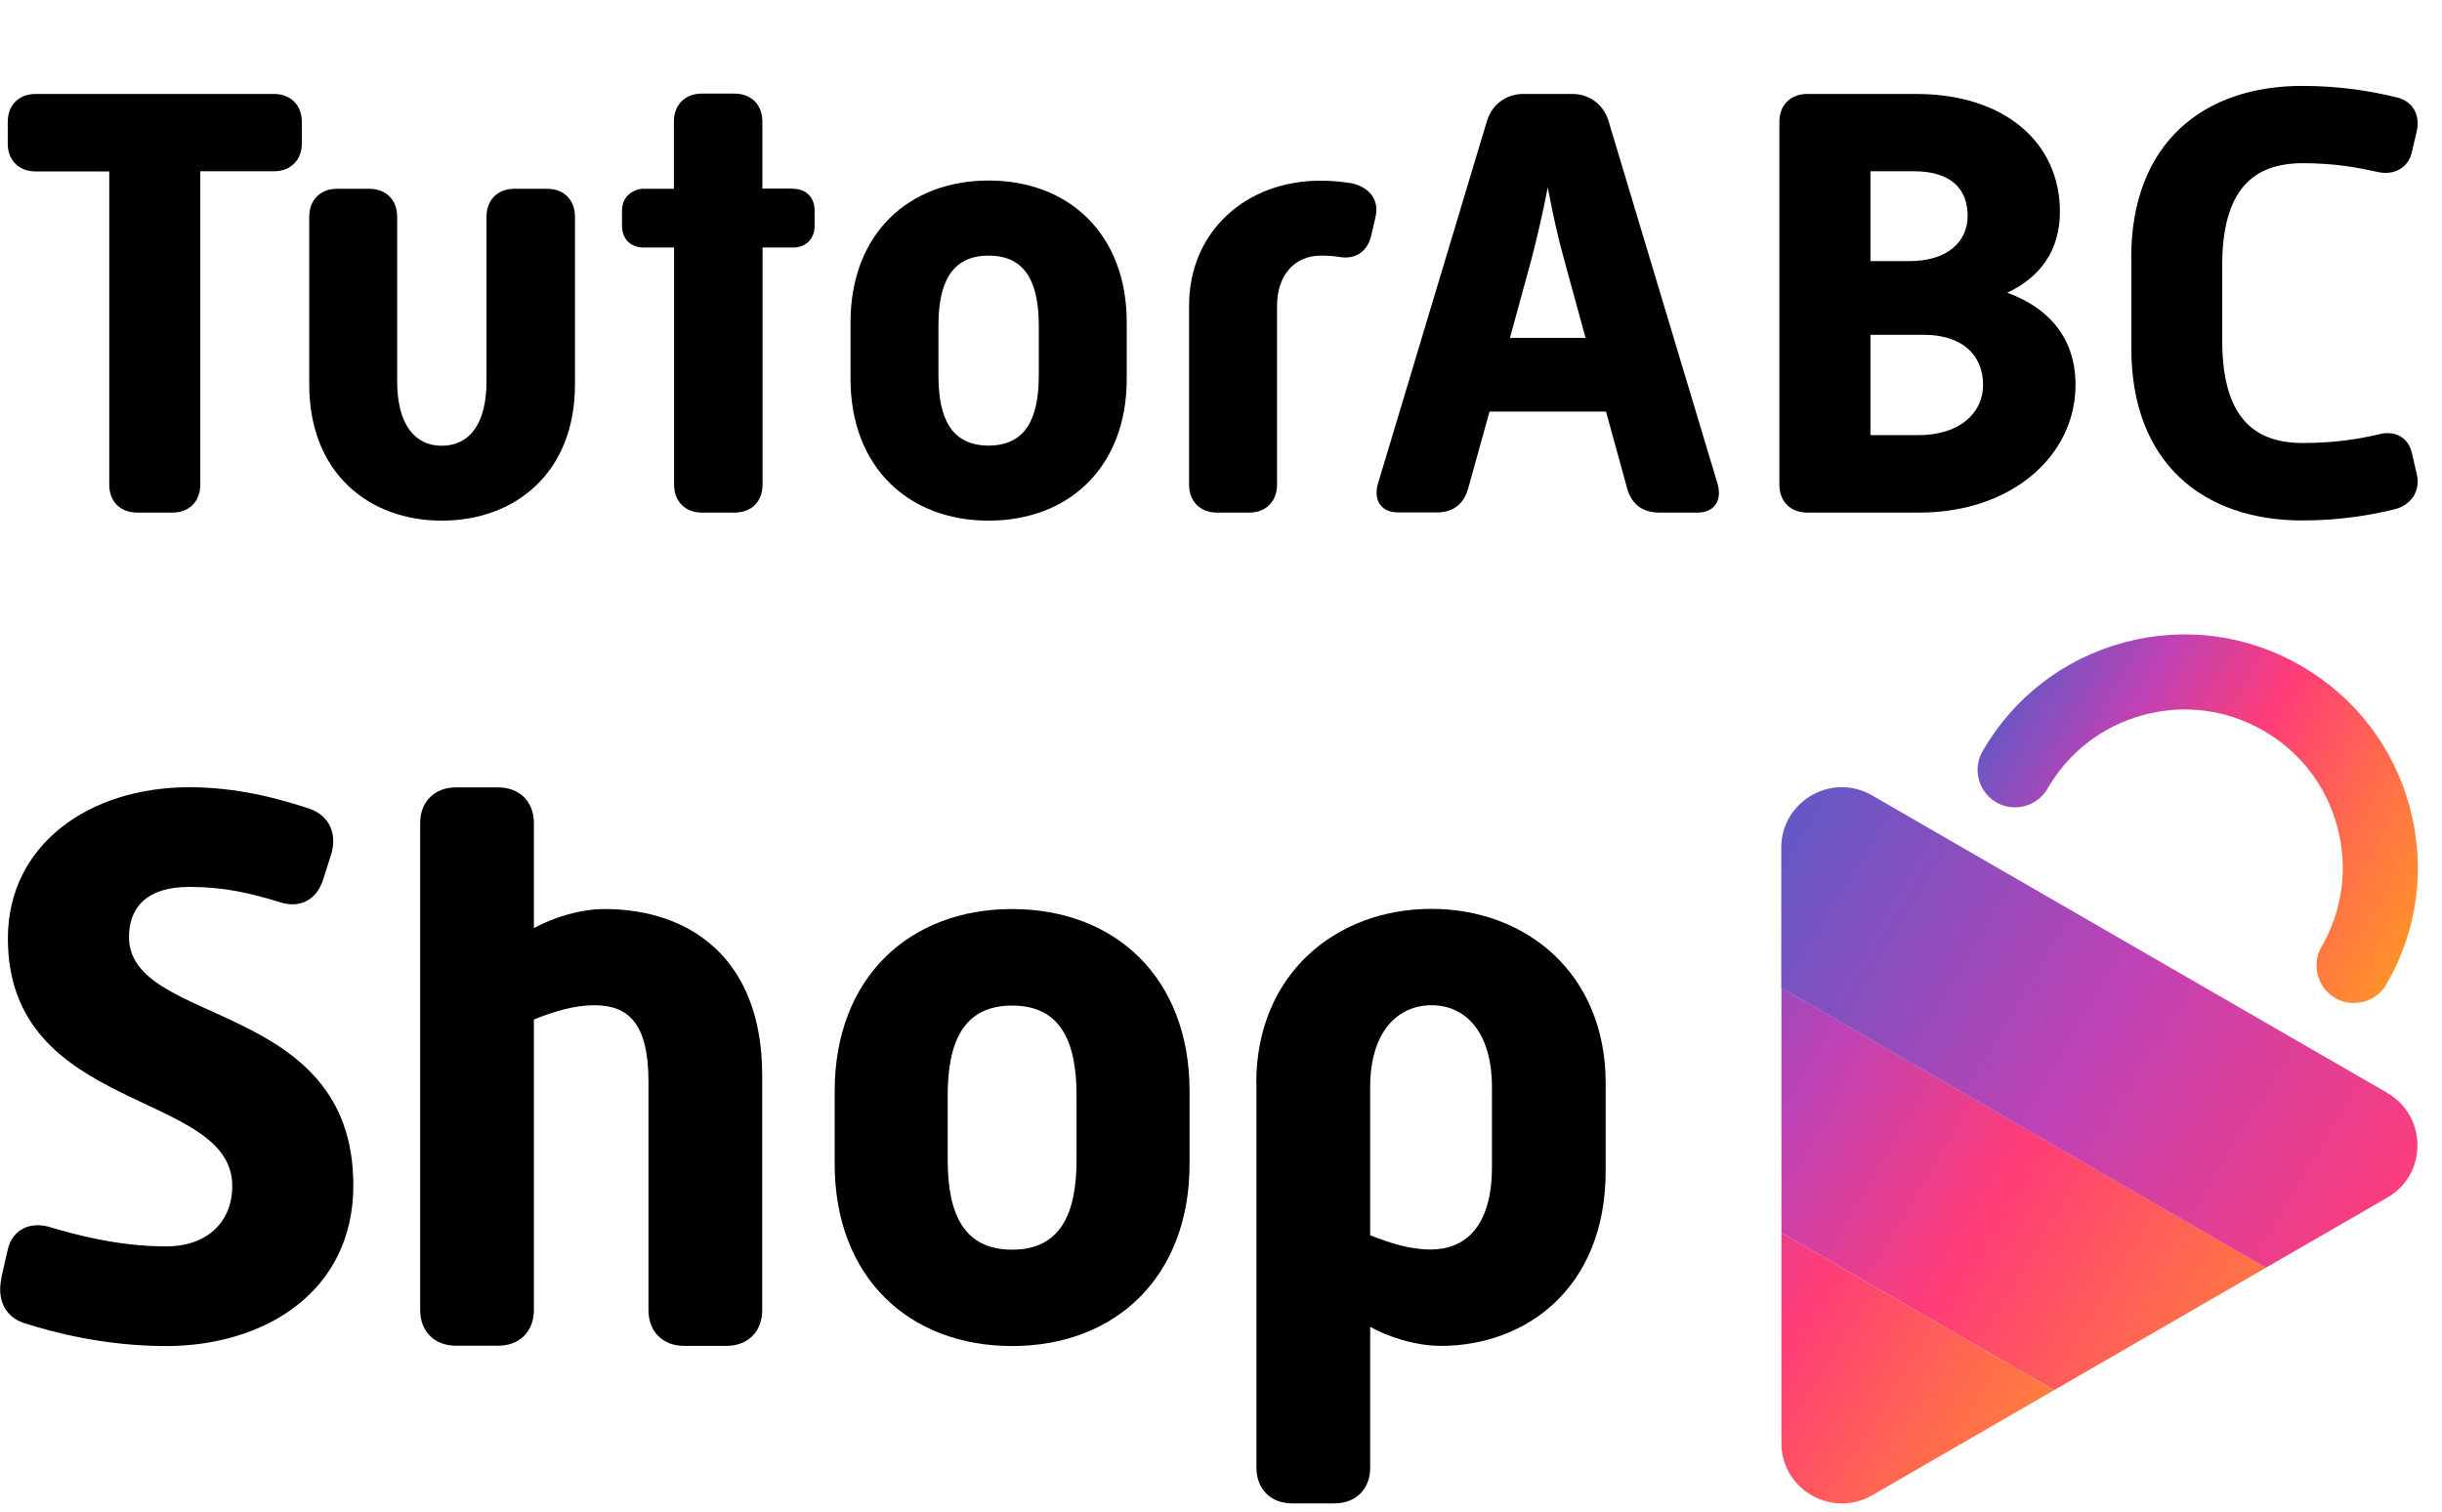 <svg width="84" height="52" viewBox="0 0 84 52" xmlns="http://www.w3.org/2000/svg">
<g clip-path="url(#clip0_1282_48132)">
<path d="M0.047 43.946L0.265 42.989C0.431 42.279 1.057 42.002 1.743 42.22C2.481 42.439 4.012 42.876 5.714 42.876C7.138 42.876 7.989 42.026 7.989 40.796C7.989 37.481 0.271 38.332 0.271 32.281C0.271 29.079 3.037 27.081 6.511 27.081C8.154 27.081 9.578 27.465 10.648 27.82C11.357 28.068 11.605 28.724 11.386 29.41L11.114 30.26C10.896 30.946 10.323 31.271 9.608 31.029C8.621 30.727 7.717 30.509 6.517 30.509C4.957 30.509 4.437 31.3 4.437 32.234C4.437 35.325 12.154 34.367 12.154 40.773C12.154 44.466 9.064 46.304 5.719 46.304C3.61 46.304 1.831 45.837 0.821 45.512C0.165 45.293 -0.113 44.69 0.053 43.952L0.047 43.946Z" fill="inherit"/>
<path d="M14.453 28.316C14.453 27.578 14.944 27.087 15.682 27.087H17.136C17.875 27.087 18.365 27.578 18.365 28.316V31.927C18.968 31.596 19.895 31.271 20.799 31.271C23.701 31.271 26.218 32.943 26.218 36.991V45.069C26.218 45.807 25.728 46.298 24.989 46.298H23.535C22.797 46.298 22.306 45.807 22.306 45.069V37.209C22.306 35.212 21.621 34.58 20.445 34.58C19.736 34.58 19.05 34.799 18.365 35.07V45.063C18.365 45.801 17.875 46.292 17.136 46.292H15.682C14.944 46.292 14.453 45.801 14.453 45.063V28.31V28.316Z" fill="inherit"/>
<path d="M28.711 37.541C28.711 33.629 31.281 31.271 34.815 31.271C38.349 31.271 40.919 33.623 40.919 37.541V40.034C40.919 43.946 38.349 46.304 34.815 46.304C31.281 46.304 28.711 43.952 28.711 40.034V37.541ZM34.815 42.989C36.458 42.989 37.031 41.783 37.031 39.898V37.682C37.031 35.791 36.458 34.592 34.815 34.592C33.172 34.592 32.599 35.797 32.599 37.682V39.898C32.599 41.789 33.172 42.989 34.815 42.989Z" fill="inherit"/>
<path d="M43.213 37.263C43.213 33.487 45.978 31.265 49.234 31.265C52.49 31.265 55.232 33.481 55.232 37.263V40.276C55.232 44.33 52.467 46.298 49.565 46.298C48.661 46.298 47.704 45.967 47.131 45.642V50.487C47.131 51.226 46.64 51.716 45.901 51.716H44.448C43.709 51.716 43.219 51.226 43.219 50.487V37.269L43.213 37.263ZM49.211 42.983C50.386 42.983 51.32 42.215 51.32 40.135V37.399C51.32 35.508 50.416 34.58 49.24 34.58C48.064 34.58 47.131 35.508 47.131 37.399V42.492C47.816 42.764 48.502 42.983 49.211 42.983Z" fill="inherit"/>
<path d="M61.277 42.41L70.655 47.822L77.947 43.609L61.277 33.983V42.41Z" fill="url(#paint0_linear_1282_48132)"/>
<path d="M61.277 49.636C61.277 51.238 63.009 52.236 64.397 51.439L70.655 47.822L61.277 42.41V49.636Z" fill="url(#paint1_linear_1282_48132)"/>
<path d="M82.125 37.599L64.391 27.359C63.009 26.561 61.272 27.56 61.272 29.161V33.983L77.941 43.609L82.119 41.198C83.501 40.401 83.501 38.397 82.119 37.599H82.125Z" fill="url(#paint2_linear_1282_48132)"/>
<path d="M80.972 34.503C80.754 34.503 80.529 34.45 80.328 34.332C79.714 33.977 79.501 33.185 79.856 32.571C80.582 31.312 80.778 29.847 80.399 28.441C80.021 27.034 79.123 25.864 77.864 25.137C76.606 24.41 75.14 24.215 73.734 24.594C72.328 24.972 71.157 25.87 70.431 27.129C70.076 27.743 69.284 27.956 68.67 27.601C68.055 27.247 67.843 26.455 68.197 25.84C69.267 23.985 70.998 22.655 73.066 22.1C75.134 21.545 77.297 21.828 79.153 22.904C81.008 23.973 82.338 25.705 82.893 27.773C83.448 29.841 83.165 32.004 82.089 33.859C81.853 34.273 81.416 34.503 80.972 34.503Z" fill="url(#paint3_linear_1282_48132)"/>
<path d="M3.758 5.897H1.223C0.65 5.897 0.266 5.513 0.266 4.94V4.195C0.266 3.616 0.65 3.232 1.223 3.232H9.425C9.998 3.232 10.382 3.616 10.382 4.19V4.934C10.382 5.507 9.998 5.891 9.425 5.891H6.89V16.675C6.89 17.249 6.506 17.633 5.932 17.633H4.715C4.142 17.633 3.758 17.249 3.758 16.675V5.897Z" fill="inherit"/>
<path d="M10.637 7.451C10.637 6.878 11.021 6.494 11.594 6.494H12.705C13.278 6.494 13.662 6.878 13.662 7.451V13.118C13.662 14.59 14.259 15.334 15.198 15.334C16.138 15.334 16.735 14.59 16.735 13.118V7.451C16.735 6.878 17.119 6.494 17.692 6.494H18.821C19.394 6.494 19.778 6.878 19.778 7.451V13.225C19.778 16.291 17.692 17.91 15.198 17.91C12.705 17.91 10.637 16.291 10.637 13.225V7.451Z" fill="inherit"/>
<path d="M29.256 11.091C29.256 8.042 31.259 6.21 34.007 6.21C36.755 6.21 38.758 8.042 38.758 11.091V13.03C38.758 16.079 36.755 17.91 34.007 17.91C31.259 17.91 29.256 16.079 29.256 13.03V11.091ZM34.007 15.328C35.283 15.328 35.732 14.389 35.732 12.923V11.198C35.732 9.726 35.283 8.793 34.007 8.793C32.73 8.793 32.281 9.732 32.281 11.198V12.923C32.281 14.395 32.73 15.328 34.007 15.328Z" fill="inherit"/>
<path d="M40.902 10.518C40.902 7.942 42.882 6.216 45.417 6.216C45.76 6.216 46.079 6.24 46.463 6.299C46.93 6.382 47.485 6.748 47.314 7.469L47.166 8.107C47.06 8.574 46.699 8.958 46.037 8.834C45.89 8.81 45.677 8.793 45.441 8.793C44.483 8.793 43.928 9.52 43.928 10.518V16.675C43.928 17.249 43.544 17.633 42.971 17.633H41.86C41.286 17.633 40.902 17.249 40.902 16.675V10.518Z" fill="inherit"/>
<path d="M51.154 4.148C51.325 3.593 51.816 3.232 52.389 3.232H54.091C54.664 3.232 55.154 3.593 55.326 4.148L59.078 16.634C59.249 17.207 58.972 17.633 58.398 17.633H57.081C56.508 17.633 56.123 17.355 55.97 16.799L55.243 14.158H51.237L50.51 16.776C50.362 17.331 49.996 17.627 49.423 17.627H48.081C47.508 17.627 47.23 17.201 47.402 16.628L51.154 4.142V4.148ZM54.54 11.623L53.795 8.899C53.606 8.237 53.411 7.345 53.24 6.447C53.069 7.339 52.856 8.237 52.684 8.899L51.94 11.623H54.54Z" fill="inherit"/>
<path d="M61.207 4.19C61.207 3.616 61.591 3.232 62.164 3.232H65.917C68.966 3.232 70.857 4.916 70.857 7.28C70.857 8.621 70.177 9.537 69.048 10.069C70.496 10.601 71.394 11.647 71.394 13.242C71.394 15.671 69.202 17.633 66.023 17.633H62.164C61.591 17.633 61.207 17.249 61.207 16.675V4.19ZM65.68 8.982C66.98 8.982 67.683 8.32 67.683 7.428C67.683 6.535 67.152 5.891 65.828 5.891H64.339V8.982H65.68ZM65.999 14.968C67.382 14.968 68.215 14.223 68.215 13.242C68.215 12.261 67.553 11.517 66.171 11.517H64.339V14.968H65.999Z" fill="inherit"/>
<path d="M73.309 8.875C73.309 4.893 75.82 2.955 79.188 2.955C80.465 2.955 81.534 3.126 82.468 3.356C83.023 3.504 83.254 3.977 83.129 4.526L82.958 5.253C82.828 5.809 82.296 6.039 81.788 5.915C81.109 5.767 80.317 5.614 79.212 5.614C77.504 5.614 76.44 6.53 76.44 9.13V11.706C76.44 14.324 77.504 15.239 79.212 15.239C80.275 15.239 81.109 15.11 81.812 14.944C82.367 14.796 82.834 15.027 82.964 15.582L83.135 16.327C83.265 16.882 82.946 17.373 82.367 17.52C81.599 17.709 80.512 17.904 79.194 17.904C75.826 17.904 73.314 15.966 73.314 11.984V8.875H73.309Z" fill="inherit"/>
<path d="M27.27 6.488H26.224V4.178C26.224 3.605 25.84 3.22 25.267 3.22H24.138C23.565 3.22 23.181 3.605 23.181 4.178V6.494H22.117C21.976 6.494 21.869 6.535 21.775 6.589C21.544 6.707 21.396 6.937 21.396 7.239V7.77C21.396 8.22 21.692 8.515 22.141 8.515H23.187V16.675C23.187 17.249 23.571 17.633 24.144 17.633H25.273C25.846 17.633 26.23 17.249 26.23 16.675V8.515H27.276C27.725 8.515 28.021 8.214 28.021 7.77V7.239C28.021 6.79 27.725 6.494 27.276 6.494L27.27 6.488Z" fill="inherit"/>
</g>
<defs>
<linearGradient id="paint0_linear_1282_48132" x1="55.28" y1="34.486" x2="80.848" y2="49.696" gradientUnits="userSpaceOnUse">
<stop stop-color="#6458C4"/>
<stop offset="0.25" stop-color="#BE42B5"/>
<stop offset="0.5" stop-color="#FF3C78"/>
<stop offset="0.75" stop-color="#FF6B4D"/>
<stop offset="1" stop-color="#FF9428"/>
</linearGradient>
<linearGradient id="paint1_linear_1282_48132" x1="50.511" y1="39.603" x2="71.796" y2="52.963" gradientUnits="userSpaceOnUse">
<stop stop-color="#6458C4"/>
<stop offset="0.25" stop-color="#BE42B5"/>
<stop offset="0.5" stop-color="#FF3C78"/>
<stop offset="0.75" stop-color="#FF6B4D"/>
<stop offset="1" stop-color="#FF9428"/>
</linearGradient>
<linearGradient id="paint2_linear_1282_48132" x1="60.941" y1="29.309" x2="104.579" y2="55.593" gradientUnits="userSpaceOnUse">
<stop stop-color="#6458C4"/>
<stop offset="0.25" stop-color="#BE42B5"/>
<stop offset="0.5" stop-color="#FF3C78"/>
<stop offset="0.75" stop-color="#FF6B4D"/>
<stop offset="1" stop-color="#FF9428"/>
</linearGradient>
<linearGradient id="paint3_linear_1282_48132" x1="69.497" y1="22.791" x2="84.063" y2="31.076" gradientUnits="userSpaceOnUse">
<stop stop-color="#6458C4"/>
<stop offset="0.25" stop-color="#BE42B5"/>
<stop offset="0.5" stop-color="#FF3C78"/>
<stop offset="0.75" stop-color="#FF6B4D"/>
<stop offset="1" stop-color="#FF9428"/>
</linearGradient>
<clipPath id="clip0_1282_48132">
<rect width="83.165" height="52" fill="inherit"/>
</clipPath>
</defs>
</svg>

